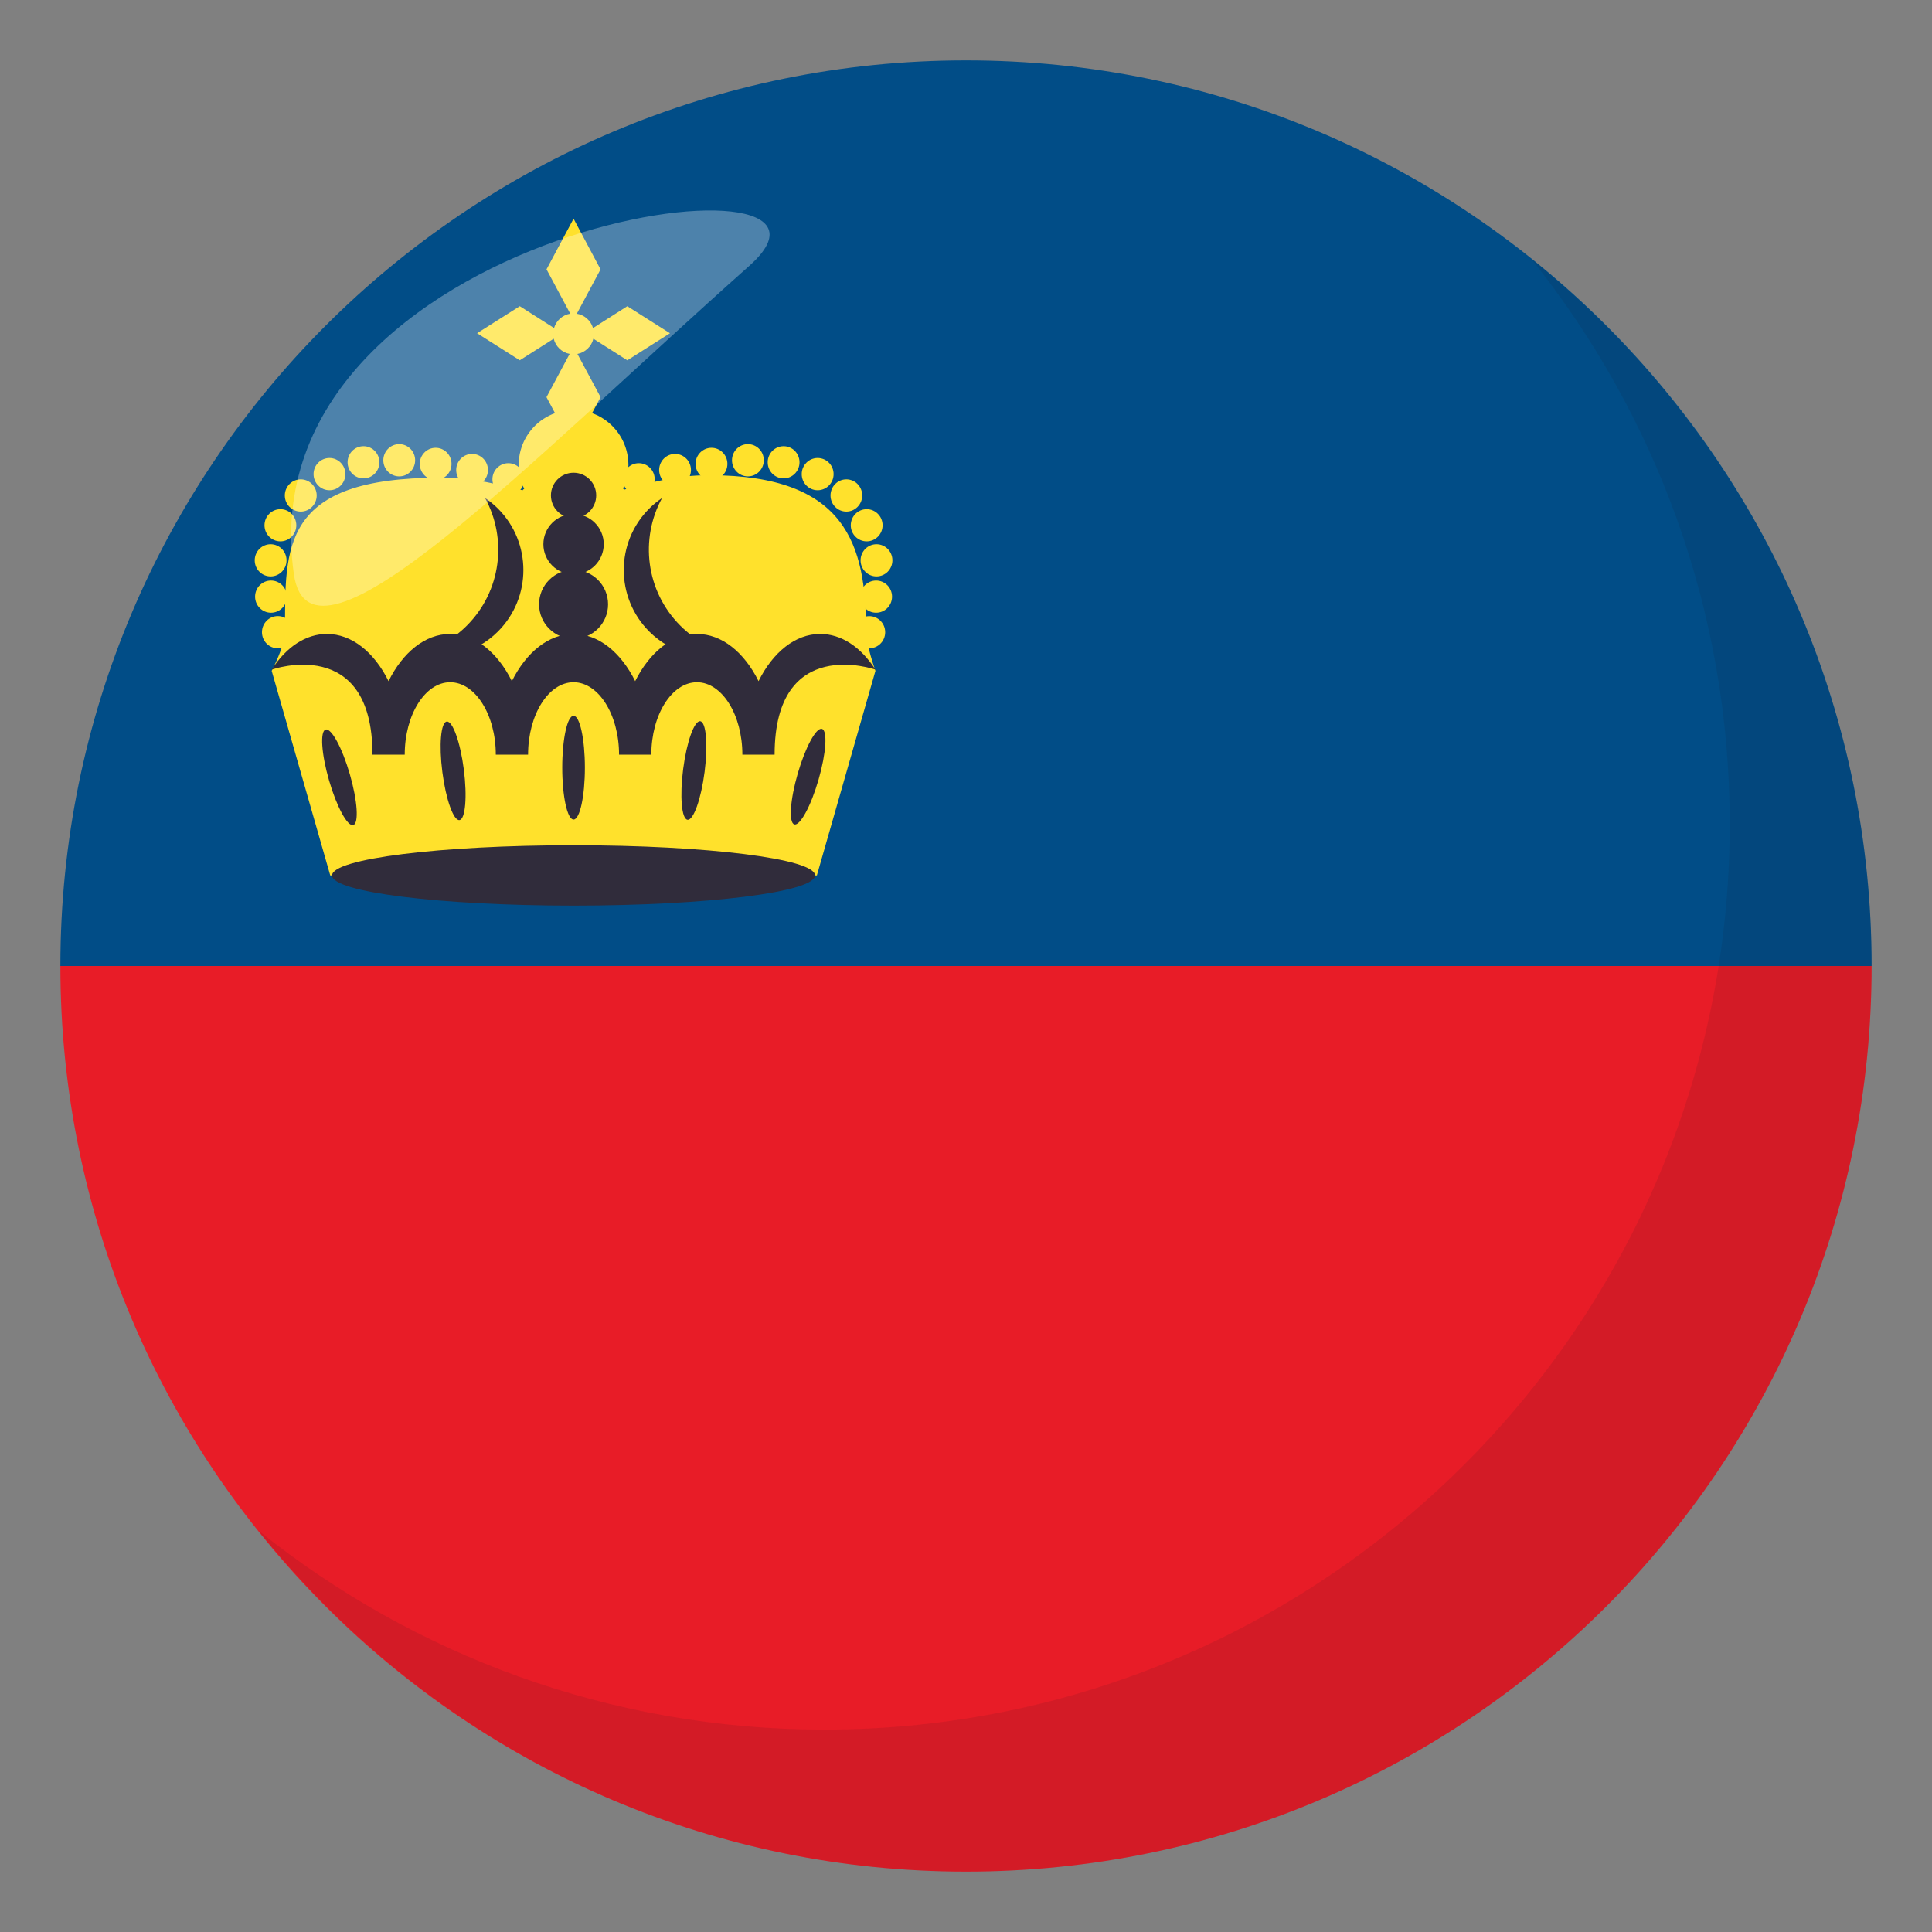 <?xml version="1.0" encoding="utf-8"?>
<!-- Generator: Adobe Illustrator 15.0.0, SVG Export Plug-In . SVG Version: 6.00 Build 0)  -->
<!DOCTYPE svg PUBLIC "-//W3C//DTD SVG 1.1//EN" "http://www.w3.org/Graphics/SVG/1.1/DTD/svg11.dtd">
<svg version="1.1" id="Layer_1" xmlns="http://www.w3.org/2000/svg" xmlns:xlink="http://www.w3.org/1999/xlink" x="0px" y="0px"
	 width="64px" height="64px" viewBox="0 0 64 64" enable-background="new 0 0 64 64" xml:space="preserve">
<rect x="0" y="0" width="64" height="64" fill="#808080" stroke="none"/>
<path fill="#E81C27" d="M32,62c16.568,0,30-13.432,30-30H2C2,48.568,15.432,62,32,62z"/>
<path fill="#014D87" d="M32,2C15.432,2,2,15.432,2,32h60C62,15.432,48.568,2,32,2z"/>
<g>
	<g>
		<g>
			<path fill="#FFE12C" d="M28.689,20.896c0-2.846-0.653-5.154-5.186-5.154c-1.228,0-1.98,0.273-2.828,0.477
				c-0.17-0.291-3.193-0.281-3.363,0.021c-0.812-0.178-1.55-0.416-2.723-0.416c-5.3,0-5.146,2.289-5.146,5.113
				C9.443,21.383,9,22.223,9,22.223L10.94,29H27.06L29,22.223C29,22.223,28.689,21.357,28.689,20.896z"/>
		</g>
		<g>
			<ellipse fill="#302C3B" cx="19" cy="29" rx="8" ry="1"/>
		</g>
	</g>
	<g>
		<g>
			<path fill="#302C3B" d="M25.66,25h-1.068c0-1.322-0.674-2.4-1.505-2.4c-0.832,0-1.511,1.078-1.511,2.4h-1.069
				c0-1.322-0.677-2.4-1.507-2.4c-0.833,0-1.507,1.078-1.507,2.4h-1.069c0-1.322-0.679-2.4-1.512-2.4c-0.83,0-1.505,1.078-1.505,2.4
				h-1.068c0-4-3.339-2.818-3.339-2.818C9.49,21.42,10.14,21,10.83,21c0.83,0,1.57,0.613,2.041,1.564
				C13.343,21.613,14.082,21,14.912,21c0.831,0,1.573,0.615,2.044,1.564C17.43,21.615,18.168,21,19,21
				c0.83,0,1.57,0.615,2.041,1.564C21.515,21.615,22.257,21,23.087,21c0.831,0,1.569,0.613,2.041,1.564
				C25.6,21.613,26.34,21,27.17,21c0.69,0,1.34,0.42,1.83,1.182C29,22.182,25.66,21,25.66,25z"/>
		</g>
	</g>
</g>
<g>
	<g>
		<ellipse fill="#FFE12C" cx="16.839" cy="15.877" rx="0.527" ry="0.533"/>
	</g>
	<g>
		<ellipse fill="#FFE12C" cx="15.638" cy="15.57" rx="0.526" ry="0.533"/>
	</g>
	<g>
		<ellipse fill="#FFE12C" cx="14.431" cy="15.367" rx="0.526" ry="0.533"/>
	</g>
	<g>
		<ellipse fill="#FFE12C" cx="13.225" cy="15.247" rx="0.527" ry="0.534"/>
	</g>
	<g>
		<ellipse fill="#FFE12C" cx="12.041" cy="15.314" rx="0.527" ry="0.533"/>
	</g>
	<g>
		<ellipse fill="#FFE12C" cx="10.914" cy="15.706" rx="0.527" ry="0.534"/>
	</g>
	<g>
		<ellipse fill="#FFE12C" cx="9.963" cy="16.413" rx="0.528" ry="0.534"/>
	</g>
	<g>
		<ellipse fill="#FFE12C" cx="9.289" cy="17.4" rx="0.527" ry="0.533"/>
	</g>
	<g>
		<ellipse fill="#FFE12C" cx="8.965" cy="18.561" rx="0.527" ry="0.533"/>
	</g>
	<g>
		<ellipse fill="#FFE12C" cx="8.977" cy="19.764" rx="0.527" ry="0.533"/>
	</g>
	<g>
		<ellipse fill="#FFE12C" cx="9.204" cy="20.942" rx="0.526" ry="0.534"/>
	</g>
	<g>
		<ellipse fill="#FFE12C" cx="21.161" cy="15.877" rx="0.527" ry="0.533"/>
	</g>
	<g>
		<ellipse fill="#FFE12C" cx="22.362" cy="15.57" rx="0.527" ry="0.533"/>
	</g>
	<g>
		<ellipse fill="#FFE12C" cx="23.569" cy="15.367" rx="0.527" ry="0.533"/>
	</g>
	<g>
		<ellipse fill="#FFE12C" cx="24.775" cy="15.247" rx="0.527" ry="0.534"/>
	</g>
	<g>
		<ellipse fill="#FFE12C" cx="25.958" cy="15.314" rx="0.527" ry="0.533"/>
	</g>
	<g>
		<ellipse fill="#FFE12C" cx="27.086" cy="15.706" rx="0.528" ry="0.534"/>
	</g>
	<g>
		<ellipse fill="#FFE12C" cx="28.037" cy="16.413" rx="0.525" ry="0.534"/>
	</g>
	<g>
		<ellipse fill="#FFE12C" cx="28.71" cy="17.4" rx="0.527" ry="0.533"/>
	</g>
	<g>
		<ellipse fill="#FFE12C" cx="29.035" cy="18.561" rx="0.527" ry="0.533"/>
	</g>
	<g>
		<ellipse fill="#FFE12C" cx="29.023" cy="19.764" rx="0.527" ry="0.533"/>
	</g>
	<g>
		<ellipse fill="#FFE12C" cx="28.796" cy="20.943" rx="0.527" ry="0.533"/>
	</g>
</g>
<path fill="#FFE12C" d="M18.342,11.221c0.063,0.256,0.268,0.453,0.527,0.504l-0.766,1.432l0.282,0.529
	c-0.556,0.199-0.984,0.66-1.14,1.236c-0.04,0.15-0.064,0.309-0.064,0.473c0,1.004,0.814,1.818,1.818,1.818s1.818-0.814,1.818-1.818
	c0-0.164-0.024-0.322-0.064-0.473c-0.155-0.576-0.585-1.037-1.14-1.236l0.282-0.529l-0.767-1.432
	c0.26-0.051,0.466-0.248,0.528-0.504l1.124,0.715l1.414-0.896l-1.414-0.896l-1.135,0.723c-0.074-0.246-0.28-0.432-0.537-0.475
	l0.786-1.469L19,7.244l-0.896,1.678l0.786,1.469c-0.257,0.043-0.463,0.229-0.537,0.475l-1.135-0.723l-1.414,0.896l1.414,0.896
	L18.342,11.221z"/>
<path fill="#302C3B" d="M15.464,20.725c-0.486,0.486-1.08,0.797-1.704,0.943c0.949,0.236,1.991-0.006,2.734-0.748
	c1.125-1.125,1.125-2.949,0-4.074c-0.133-0.133-0.275-0.246-0.425-0.348C16.809,17.85,16.608,19.58,15.464,20.725z"/>
<path fill="#302C3B" d="M22.536,20.725c0.486,0.486,1.08,0.797,1.704,0.943c-0.949,0.236-1.991-0.006-2.733-0.748
	c-1.125-1.125-1.125-2.949,0-4.074c0.132-0.133,0.275-0.246,0.424-0.348C21.191,17.85,21.392,19.58,22.536,20.725z"/>
<g>
	<g>
		
			<ellipse transform="matrix(0.992 -0.128 0.128 0.992 -3.146 2.132)" fill="#302C3B" cx="15.008" cy="25.528" rx="0.358" ry="1.645"/>
	</g>
	<g>
		
			<ellipse transform="matrix(0.961 -0.278 0.278 0.961 -6.706 4.13)" fill="#302C3B" cx="11.231" cy="25.746" rx="0.359" ry="1.646"/>
	</g>
</g>
<g>
	<g>
		
			<ellipse transform="matrix(-0.992 -0.128 0.128 -0.992 42.526 53.791)" fill="#302C3B" cx="22.992" cy="25.528" rx="0.358" ry="1.645"/>
	</g>
	<g>
		
			<ellipse transform="matrix(-0.961 -0.278 0.278 -0.961 45.338 57.911)" fill="#302C3B" cx="26.769" cy="25.746" rx="0.359" ry="1.646"/>
	</g>
</g>
<ellipse fill="#302C3B" cx="19" cy="25.43" rx="0.375" ry="1.719"/>
<circle fill="#302C3B" cx="19" cy="20.018" r="1.143"/>
<circle fill="#302C3B" cx="19" cy="18.027" r="1"/>
<circle fill="#302C3B" cx="19" cy="16.41" r="0.75"/>
<path opacity="0.1" fill="#1A1626" d="M50.737,8.592c4.097,5.129,6.563,11.621,6.563,18.701c0,16.568-13.429,30.002-29.995,30.002
	c-7.1,0-13.609-2.477-18.744-6.594C14.055,57.58,22.503,62,32.004,62c16.565,0,29.994-13.432,29.994-30
	C61.998,22.527,57.596,14.09,50.737,8.592z"/>
<path opacity="0.3" fill-rule="evenodd" clip-rule="evenodd" fill="#FFFFFF" d="M9.734,19.016c0.549,3.865,7.768-3.701,15.08-10.203
	C29.531,4.631,8.084,7.385,9.734,19.016z"/>
</svg>
